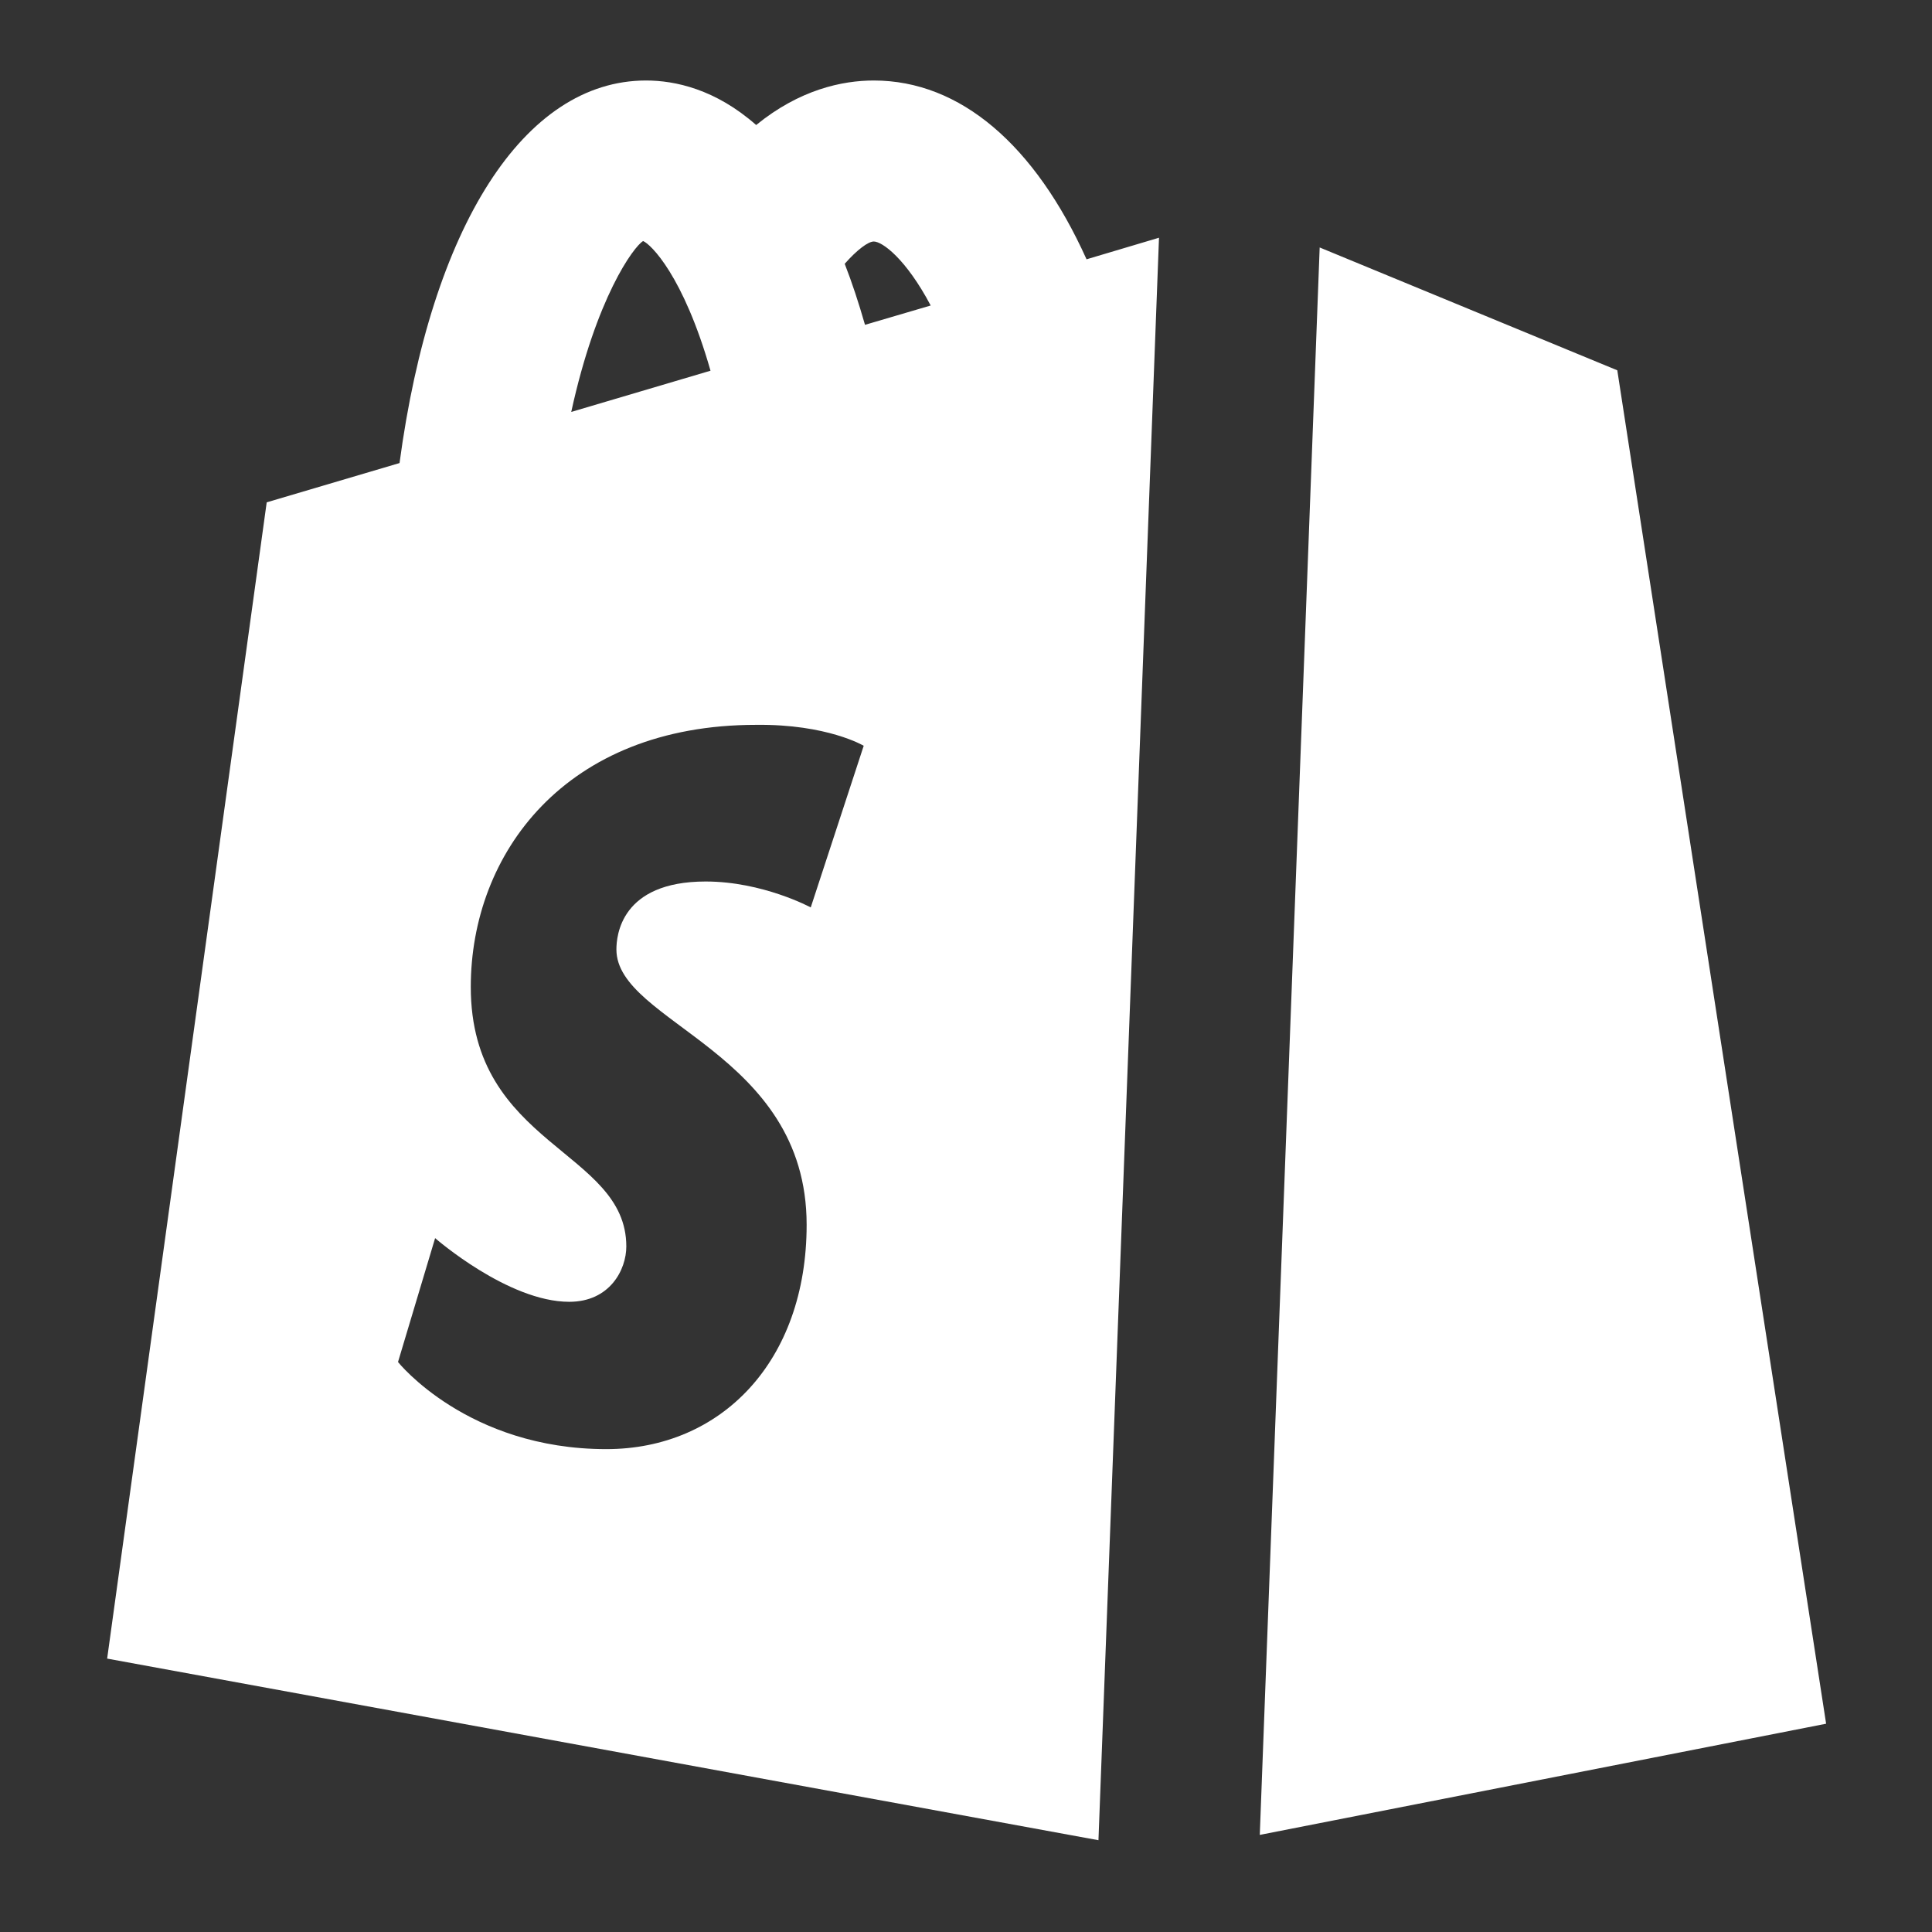 <svg xmlns="http://www.w3.org/2000/svg" xmlns:xlink="http://www.w3.org/1999/xlink" viewBox="0,0,256,256" width="48px" height="48px" fill-rule="nonzero"><rect x="0" y="0" width="256" height="256" fill="#333333" stroke="none"/><g fill="#ffffff" fill-rule="nonzero" stroke="none" stroke-width="1" stroke-linecap="butt" stroke-linejoin="miter" stroke-miterlimit="10" stroke-dasharray="" stroke-dashoffset="0" font-family="none" font-weight="none" font-size="none" text-anchor="none" style="mix-blend-mode: normal"><g transform="scale(10.667,10.667)"><path d="M8.025,1c-1.517,0 -2.668,1.818 -3.062,4.752l-1.65,0.488l-1.982,14.363l12.314,2.256l0.752,-19.906l-0.9,0.268c-0.639,-1.418 -1.567,-2.221 -2.643,-2.221c-0.392,0 -0.921,0.113 -1.461,0.553c-0.507,-0.447 -1.01,-0.553 -1.367,-0.553zM7.988,2.994c0.095,0.038 0.5,0.428 0.838,1.611l-1.73,0.512c0.309,-1.417 0.774,-2.052 0.893,-2.123zM10.854,3c0.106,0 0.4,0.215 0.707,0.795l-0.816,0.24c-0.079,-0.276 -0.163,-0.53 -0.252,-0.758c0.153,-0.174 0.292,-0.277 0.361,-0.277zM16.393,3.074l-0.744,19.719l7.035,-1.381l-2.594,-16.812zM9.393,9.004c0.884,-0.01 1.336,0.26 1.336,0.26l-0.658,2.008c0,0 -0.596,-0.322 -1.305,-0.322c-1.058,0 -1.109,0.678 -1.109,0.844c0,0.915 2.363,1.268 2.363,3.42c0,1.695 -1.059,2.787 -2.488,2.787c-1.726,0 -2.588,-1.082 -2.588,-1.082l0.461,-1.539c0,0 0.905,0.791 1.666,0.791c0.503,0 0.709,-0.397 0.709,-0.688c0,-1.196 -1.932,-1.247 -1.932,-3.223c0,-1.654 1.171,-3.256 3.545,-3.256z"></path></g></g></svg>